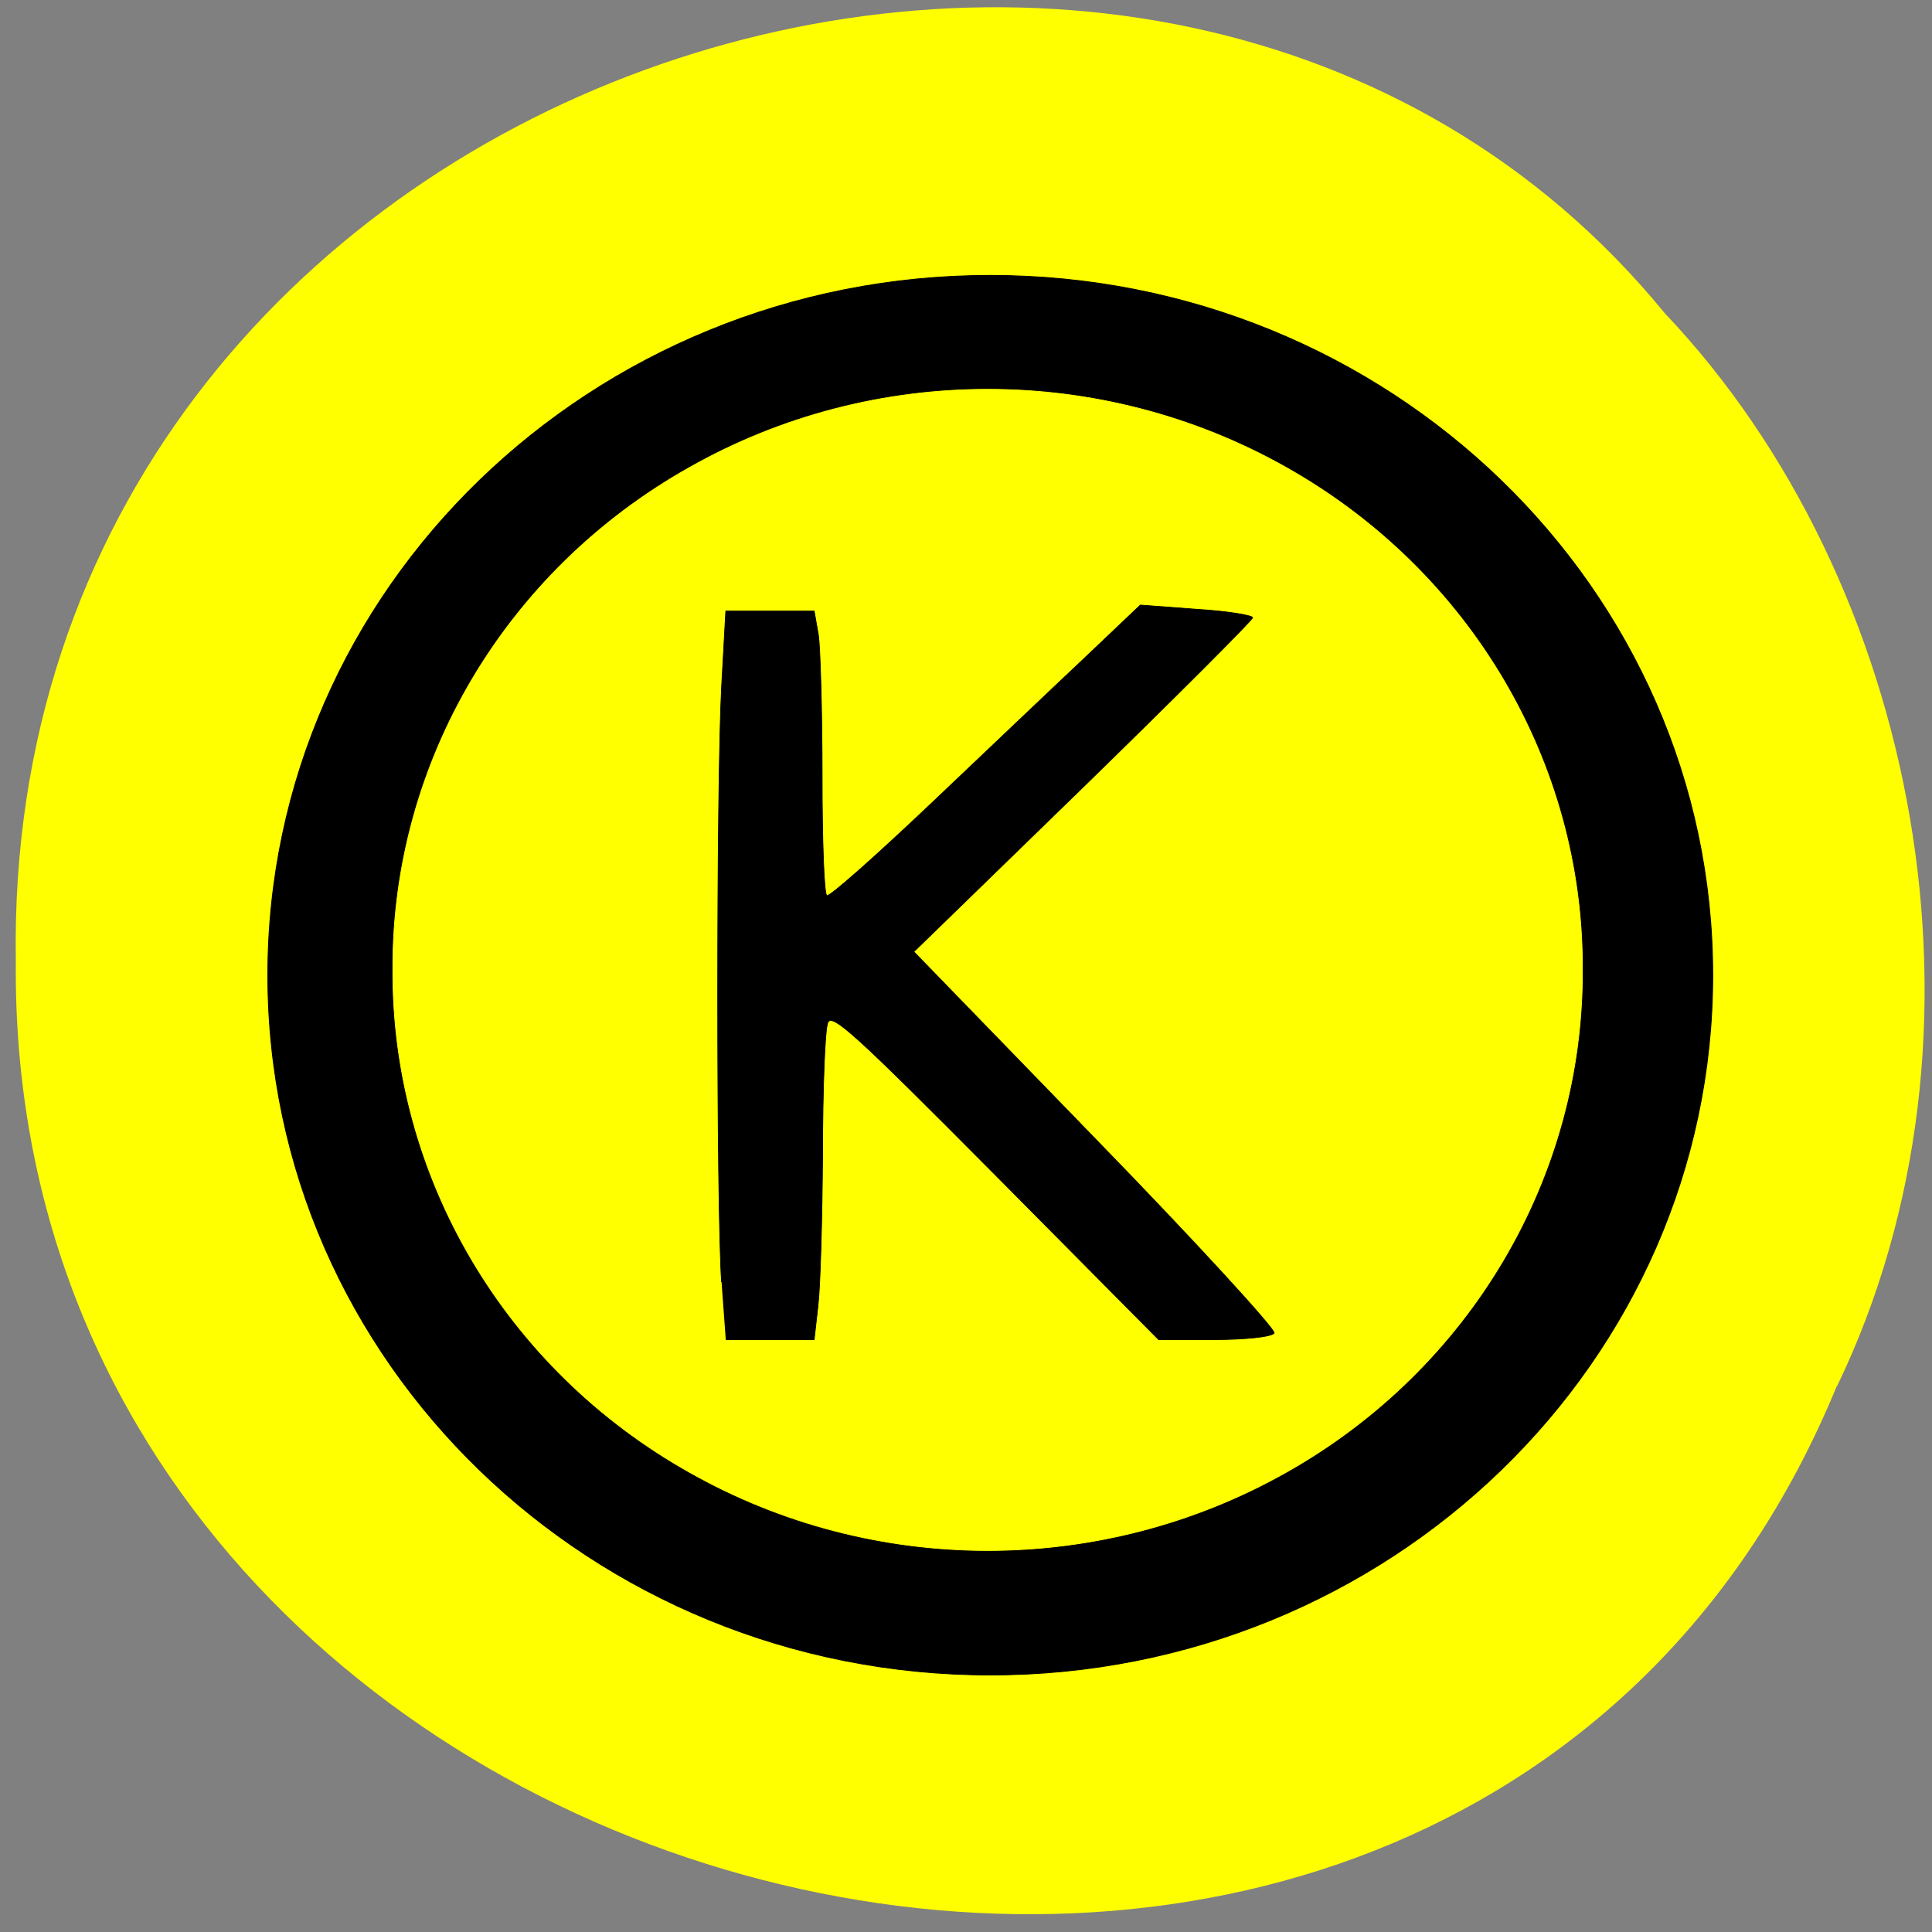 <svg xmlns="http://www.w3.org/2000/svg" viewBox="0 0 16 16"><rect x="0" y="0" width="16" height="16" fill="#808080" stroke="none"/><path d="m 15.211 11.48 c -3.113 7.566 -15.16 4.617 -15.08 -3.523 c -0.121 -7.391 9.457 -10.496 13.656 -5.363 c 2.102 2.215 2.836 5.965 1.426 8.887" fill="#ff0"/><g stroke-width="0.111"><path d="m 240.66 136.7 c 0 50.816 -39.42 91.99 -87.982 91.99 c -48.566 0 -87.982 -41.17 -87.982 -91.99 c 0 -50.816 39.42 -91.99 87.982 -91.99 c 48.566 0 87.982 41.17 87.982 91.99" transform="matrix(0.068 0 0 0.063 -2.181 -0.536)" stroke="#000"/><path d="m 240.62 136.66 c 0.139 33.01 -16.599 63.56 -43.823 80.07 c -27.29 16.582 -60.978 16.582 -88.2 0 c -27.29 -16.507 -44.03 -47.06 -43.893 -80.07 c -0.139 -32.94 16.599 -63.49 43.893 -79.996 c 27.22 -16.582 60.908 -16.582 88.2 0 c 27.22 16.507 43.962 47.06 43.823 79.996" transform="matrix(0.056 0 0 0.052 -0.37 0.924)" fill="#ff0" stroke="#ff0"/></g><path d="m 96.38 171.25 c -0.688 -10 -0.688 -66.25 0 -79.44 l 0.563 -10.188 h 11.813 l 0.563 3.188 c 0.25 1.688 0.5 10.188 0.5 18.813 c 0 8.625 0.25 15.813 0.625 16 c 0.313 0.25 6.5 -5.25 13.75 -12.12 c 7.25 -6.875 16.5 -15.688 20.625 -19.563 l 7.5 -7.125 l 7.5 0.563 c 4.125 0.25 7.5 0.813 7.5 1.125 c 0 0.313 -10.188 10.5 -22.625 22.625 l -22.625 22 l 24.313 25.06 c 13.375 13.75 24.06 25.438 23.813 25.875 c -0.313 0.5 -3.875 0.875 -8 0.875 h -7.438 l -21.813 -22 c -18.625 -18.75 -21.875 -21.75 -22.375 -20.313 c -0.375 0.875 -0.688 8.813 -0.688 17.563 c -0.063 8.75 -0.313 17.875 -0.625 20.313 l -0.5 4.438 h -11.813" transform="scale(0.062)" stroke="#000" stroke-width="0.092"/></svg>